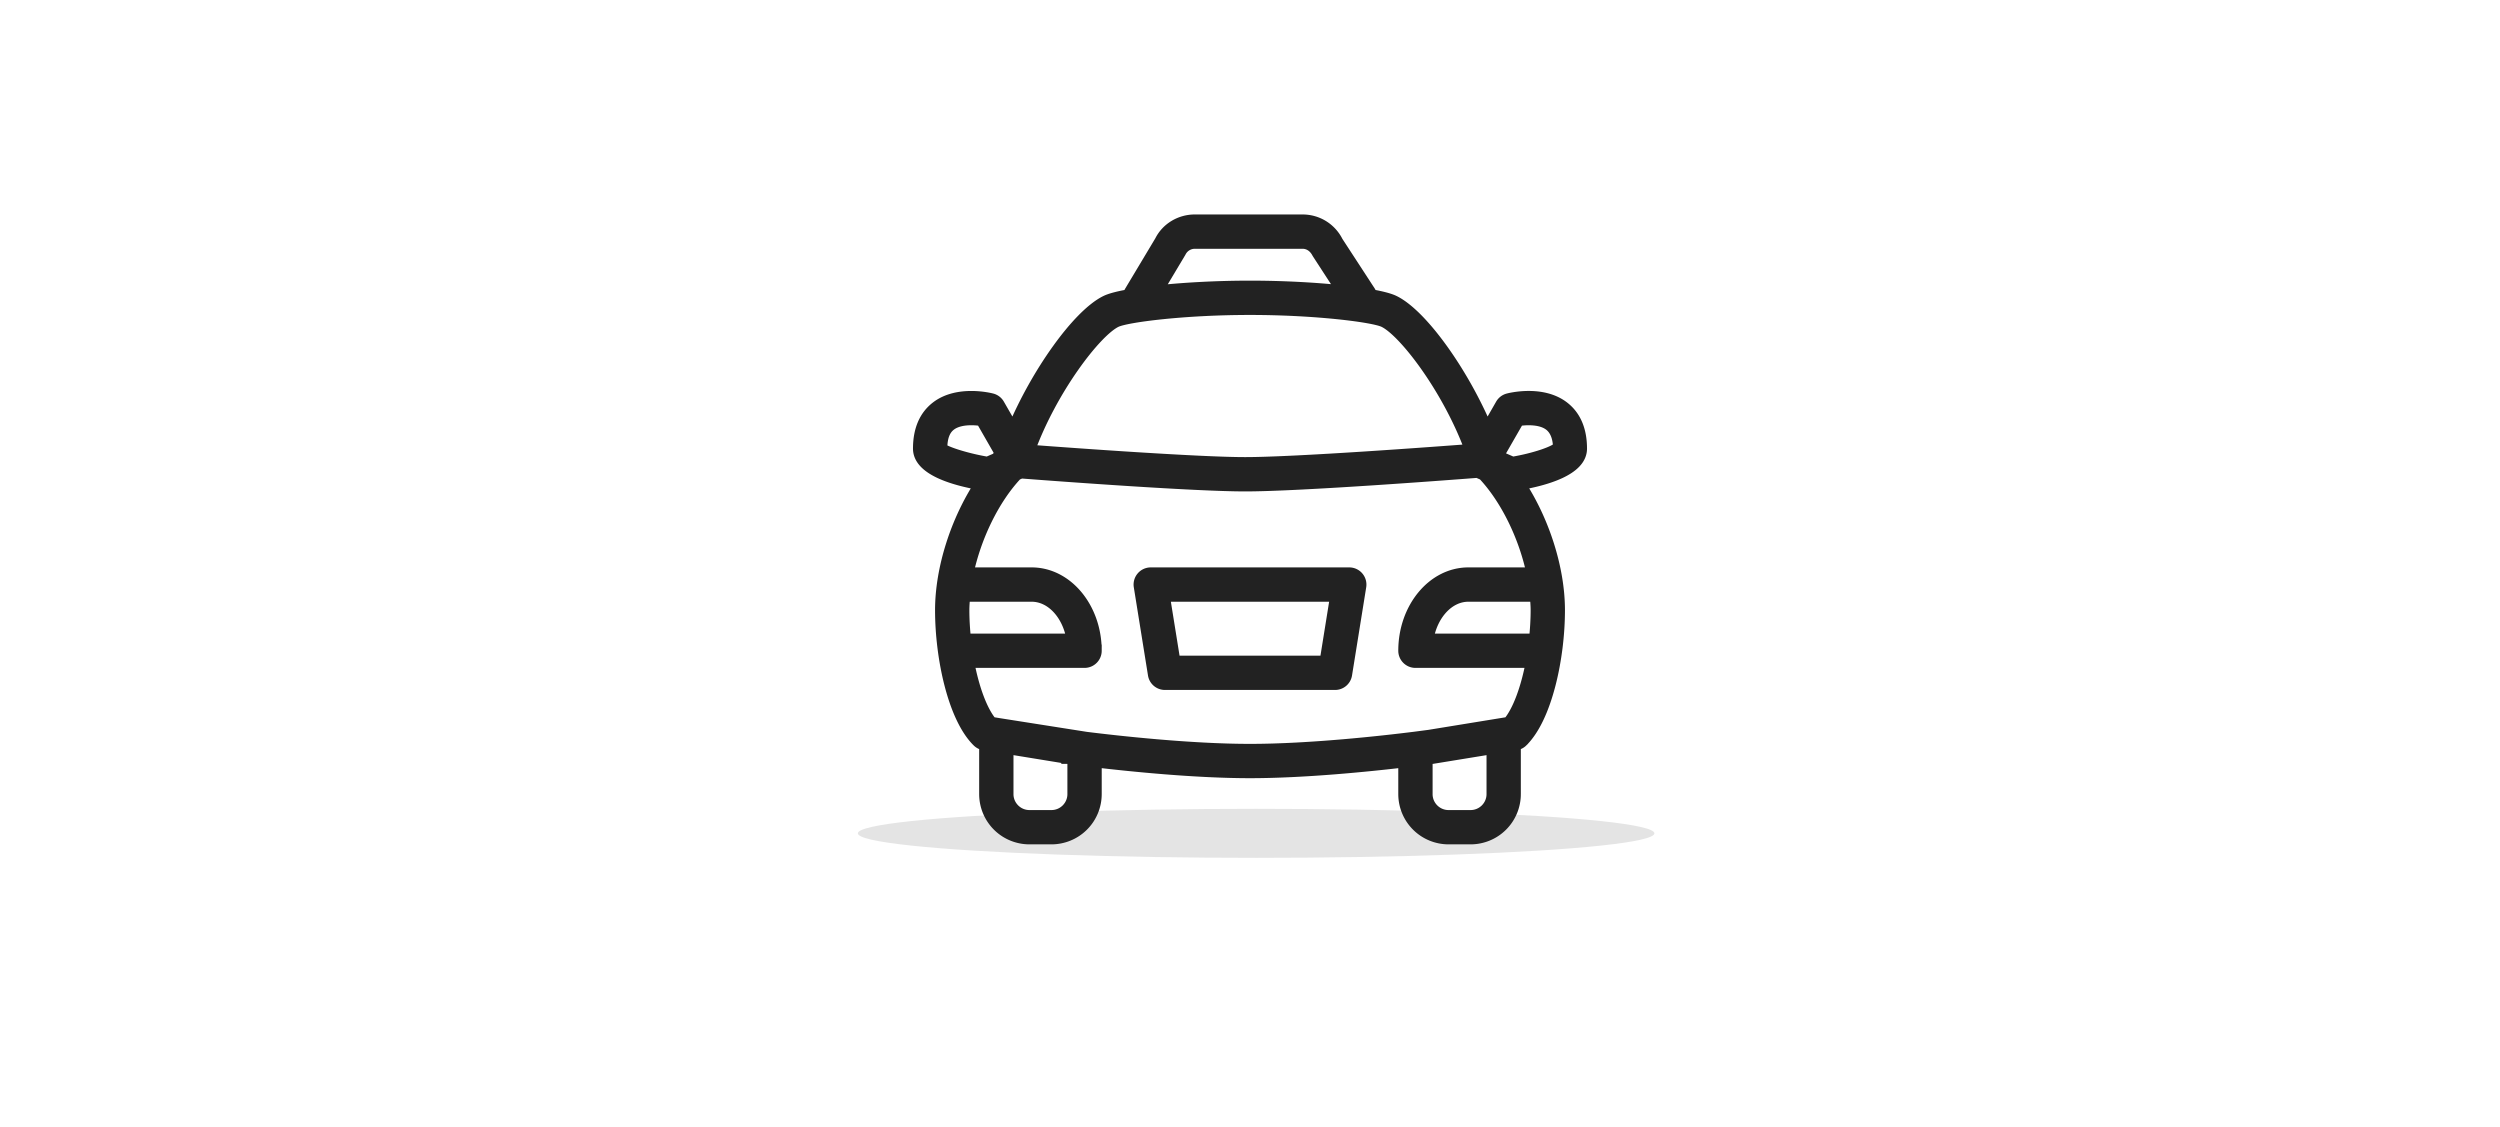 <svg xmlns="http://www.w3.org/2000/svg" width="204" height="92" viewBox="0 0 204 92">
    <g fill="none" fill-rule="nonzero">
        <ellipse cx="102.5" cy="68" fill="#E4E4E4" rx="32.5" ry="2"/>
        <path fill="#222" stroke="#222" d="M95.825 54h12.351l.868-5.399H94.956L95.825 54zM93.9 46.8h16.2a.901.901 0 0 1 .889 1.042l-1.158 7.2a.899.899 0 0 1-.888.758H95.058a.899.899 0 0 1-.888-.758l-1.158-7.2A.9.9 0 0 1 93.9 46.8zm32.57-12.136c-.716-.552-1.918-.503-2.589-.394l-1.7 2.96 1.239.541c1.781-.298 3.557-.892 3.807-1.287-.027-.805-.265-1.44-.757-1.82zm-13.518-8.445c-.849-.416-5.538-1.019-10.952-1.019-5.413 0-10.103.603-10.951 1.019-1.69.826-5.297 5.577-7.108 10.565 3.844.29 13.858 1.016 17.668 1.016 4.098 0 15.377-.84 18.428-1.072-1.816-4.969-5.401-9.687-7.085-10.509zm-5.406-5.584c-.282-.549-.744-.835-1.259-.835H97.5c-.514 0-.977.286-1.208.747l-1.94 3.246c2.192-.241 4.937-.393 7.648-.393 2.688 0 5.411.149 7.594.387l-2.048-3.152zM80.122 34.27c-.24-.04-.541-.07-.861-.07-.6 0-1.268.107-1.734.468-.49.379-.726 1.013-.726 1.939.223.279 1.999.869 3.781 1.164l.868-.38a.899.899 0 0 1 .217-.426l-1.545-2.695zM78.6 49.794c0 .803.054 1.611.138 2.406h8.793c-.316-2.052-1.699-3.599-3.351-3.599h-5.4c-.038 0-.069-.018-.106-.023-.038.411-.074.821-.074 1.216zm2.287 9.2l.711.116 7.015 1.104.004.001c2.516.314 8.469.985 13.383.985 4.916 0 10.869-.671 13.393-.987l1.228-.161 2.989-.487 3.503-.571c.804-.945 1.488-2.817 1.895-4.994H115.5a.9.9 0 0 1-.9-.899c0-3.474 2.341-6.301 5.22-6.301h5.244c-.635-3.032-2.133-6.112-3.998-8.093l-.497-.216c-2.353.183-14.535 1.11-18.96 1.11-4.102 0-14.868-.797-18.295-1.059l-.38.165c-1.865 1.981-3.362 5.061-3.998 8.093h5.244c2.879 0 5.22 2.827 5.22 6.301a.9.9 0 0 1-.9.899h-9.507c.405 2.177 1.09 4.049 1.894 4.994zm6.215 2.837l-4.902-.8v3.77c0 .992.809 1.8 1.8 1.8h1.801c.991 0 1.799-.808 1.799-1.8v-2.902a67.384 67.384 0 0 1-.478-.065l-.019-.003h-.001zm29.298 2.97c0 .992.808 1.8 1.8 1.8h1.8c.993 0 1.801-.808 1.801-1.8v-3.77l-4.904.8a.062.062 0 0 1-.021.003l-.024.003c-.056.008-.206.029-.452.061v2.903zm8.821-16.2h-5.401c-1.651 0-3.033 1.547-3.351 3.599h8.793c.084-.795.138-1.603.138-2.406 0-.395-.035-.805-.073-1.216-.037.005-.068.023-.106.023zm-1.249-9.102c1.948 2.964 3.228 6.872 3.228 10.295 0 3.844-1.033 8.748-3.01 10.683a.895.895 0 0 1-.484.243l-.106.017v4.064A3.603 3.603 0 0 1 120 68.4h-1.8a3.605 3.605 0 0 1-3.6-3.599v-2.679c-2.938.346-8.173.878-12.6.878-4.429 0-9.669-.533-12.6-.878v2.679a3.603 3.603 0 0 1-3.599 3.599H84a3.603 3.603 0 0 1-3.6-3.599v-4.064l-.105-.017a.888.888 0 0 1-.485-.243c-1.977-1.935-3.009-6.839-3.009-10.683 0-3.423 1.279-7.331 3.227-10.295C77.937 39.136 75 38.326 75 36.607c0-1.503.482-2.636 1.432-3.368 1.747-1.344 4.386-.67 4.497-.64a.894.894 0 0 1 .551.422l1.193 2.077c1.906-4.576 5.29-9.374 7.585-10.494.364-.18 1.021-.349 1.877-.501a.88.88 0 0 1 .092-.265l2.489-4.156C95.22 18.668 96.301 18 97.5 18h8.787c1.201 0 2.281.668 2.818 1.742l2.651 4.069a.887.887 0 0 1 .115.293c.852.151 1.508.32 1.872.5 2.295 1.12 5.68 5.918 7.585 10.494l1.192-2.077a.897.897 0 0 1 .551-.422c.111-.032 2.752-.706 4.497.64.95.732 1.432 1.865 1.432 3.368 0 1.719-2.937 2.53-5.028 2.892z"/>
    </g>
</svg>
